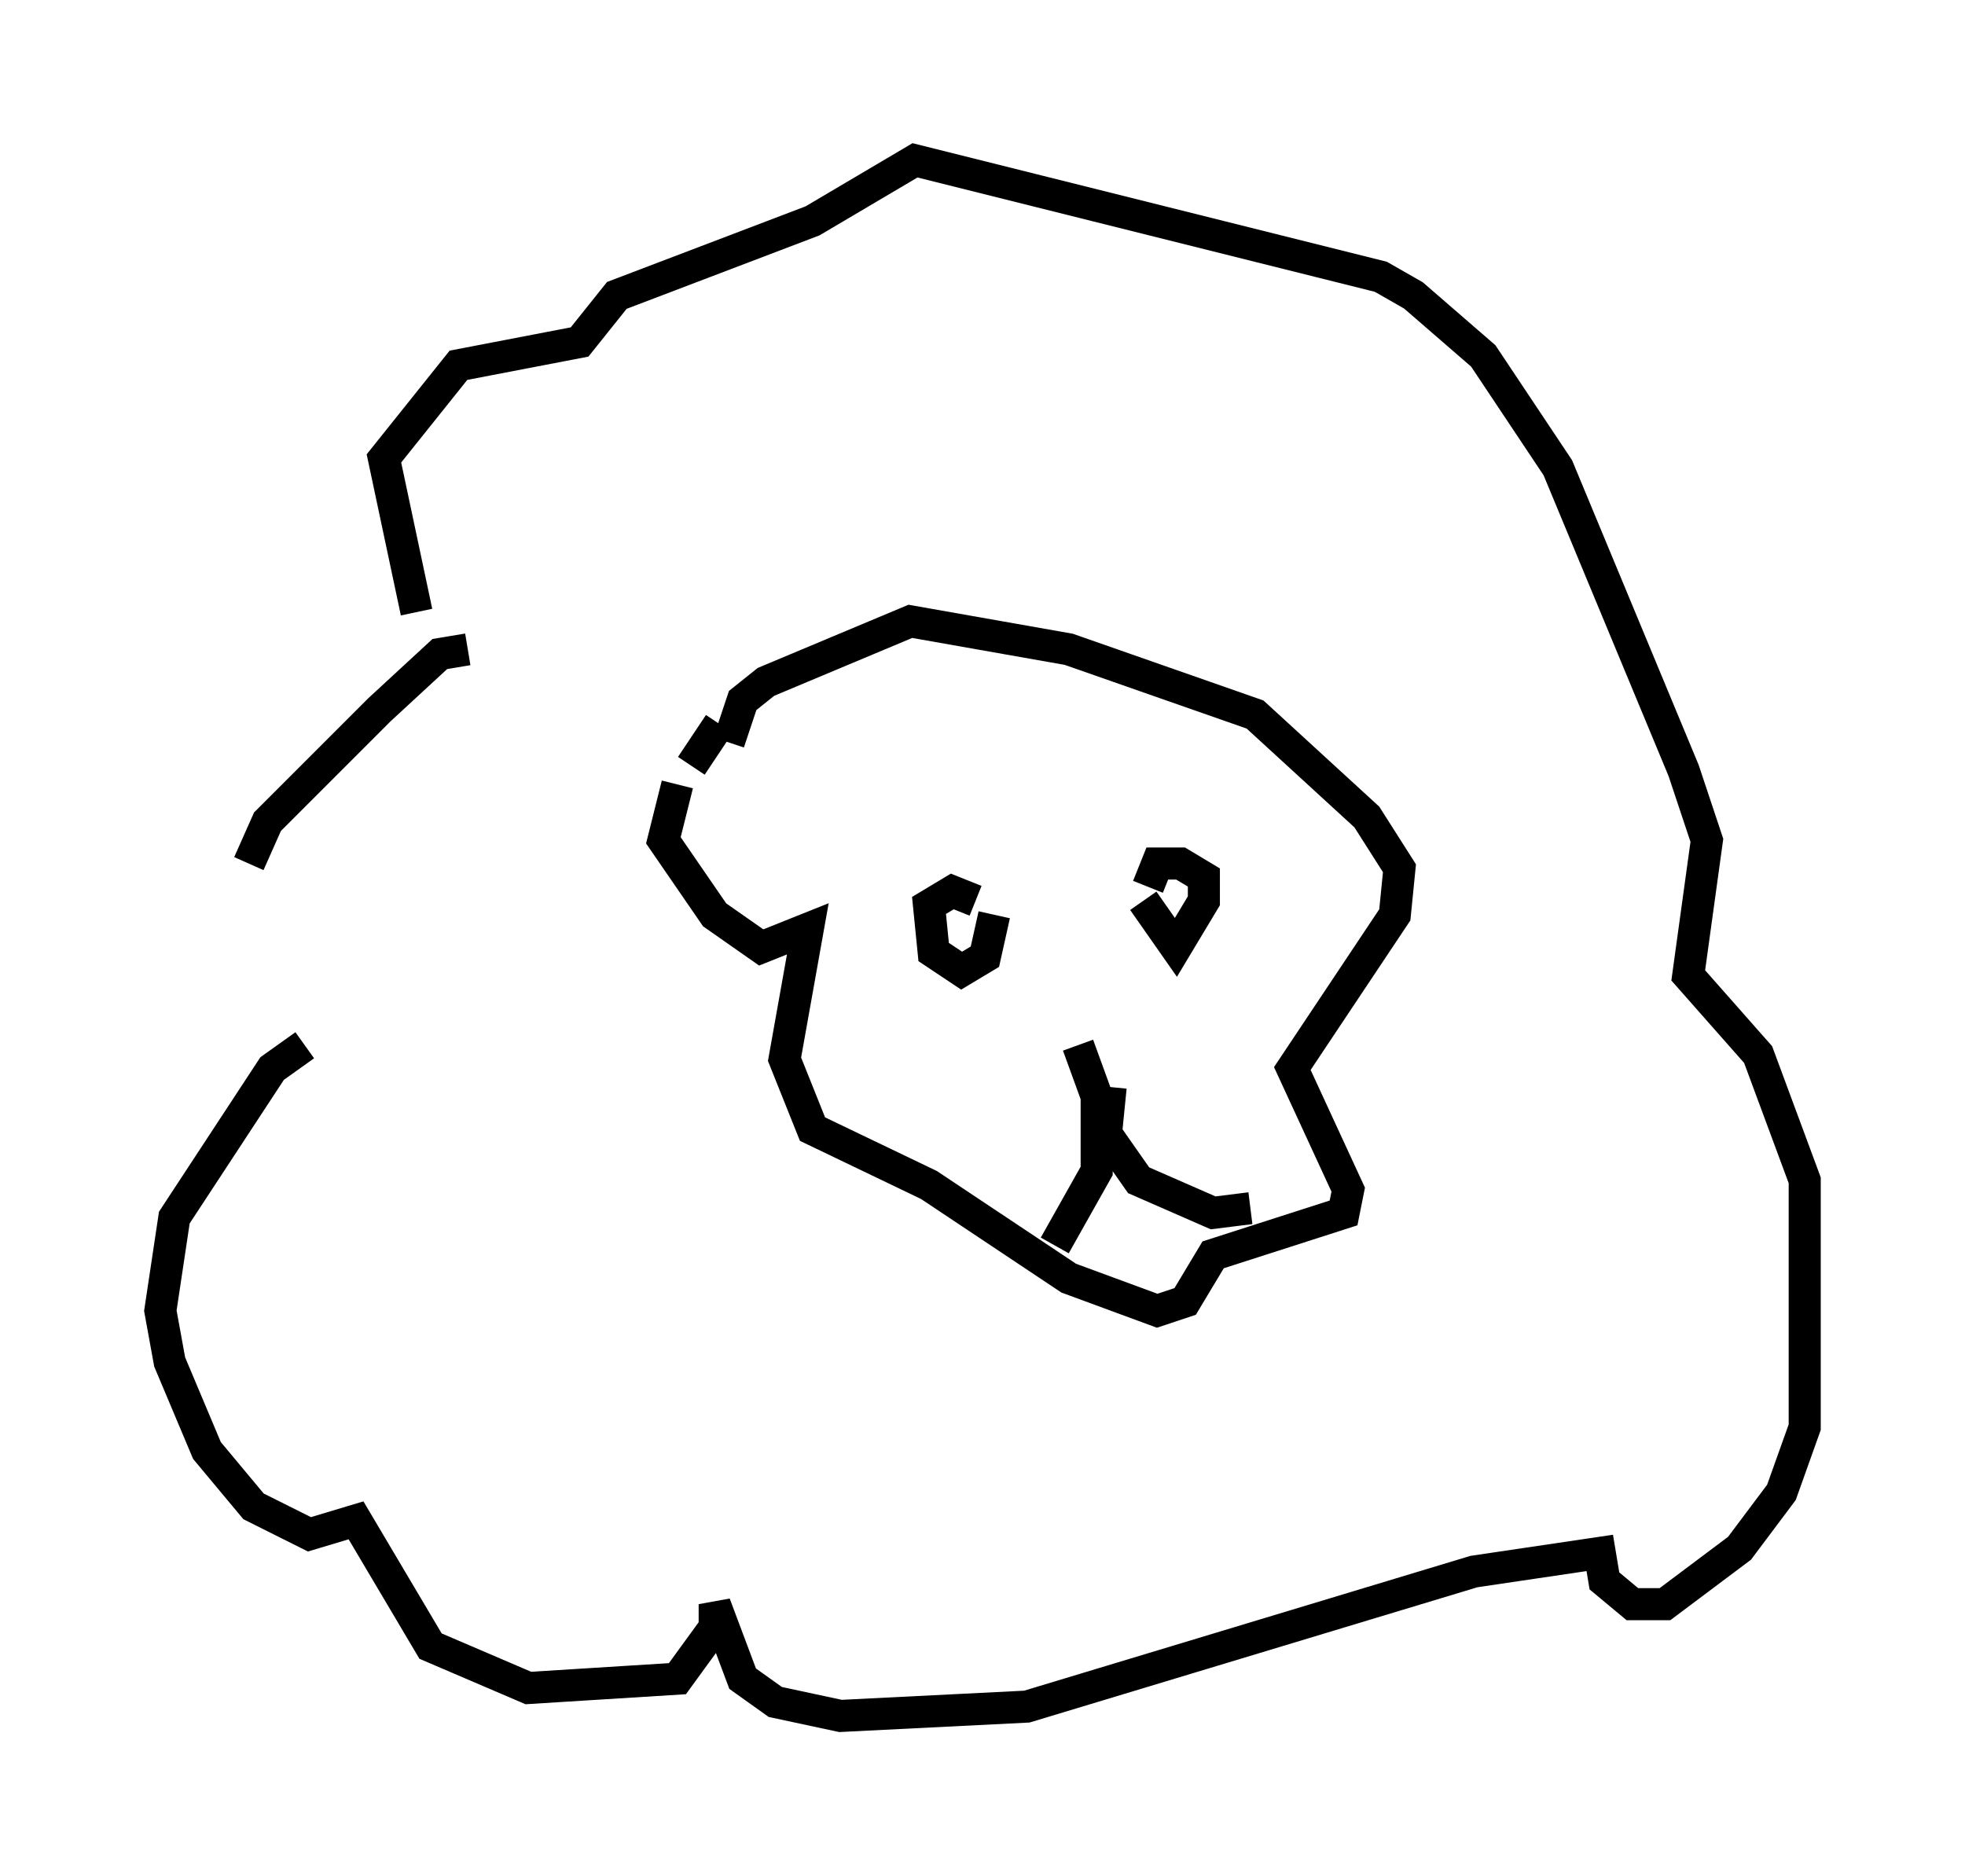 <?xml version="1.0" encoding="utf-8" ?>
<svg baseProfile="full" height="58.514" version="1.1" width="61.274" xmlns="http://www.w3.org/2000/svg" xmlns:ev="http://www.w3.org/2001/xml-events" xmlns:xlink="http://www.w3.org/1999/xlink"><defs /><rect fill="white" height="58.514" width="61.274" x="0" y="0" /><path d="M14.732, 20.251 m-0.145, 0.0 m0.0, 0.0 l-0.872, 0.145 -1.888, 1.743 l-3.486, 3.486 -0.581, 1.307 m1.743, 5.665 l-1.017, 0.726 -3.05, 4.648 l-0.436, 2.905 0.291, 1.598 l1.162, 2.76 1.453, 1.743 l1.743, 0.872 1.453, -0.436 l2.324, 3.922 3.05, 1.307 l4.648, -0.291 1.162, -1.598 l0.0, -0.726 0.872, 2.324 l1.017, 0.726 2.034, 0.436 l5.81, -0.291 13.944, -4.212 l3.922, -0.581 0.145, 0.872 l0.872, 0.726 1.017, 0.0 l2.324, -1.743 1.307, -1.743 l0.726, -2.034 0.0, -7.698 l-1.453, -3.922 -2.179, -2.469 l0.581, -4.212 -0.726, -2.179 l-3.922, -9.441 -2.324, -3.486 l-2.179, -1.888 -1.017, -0.581 l-14.525, -3.631 -3.196, 1.888 l-6.101, 2.324 -1.162, 1.453 l-3.777, 0.726 -2.324, 2.905 l1.017, 4.793 m11.184, 2.324 l0.0, 0.0 m-1.743, 1.162 l-0.872, 1.307 m-0.436, 0.581 l-0.436, 1.743 1.598, 2.324 l1.453, 1.017 1.453, -0.581 l-0.726, 4.067 0.872, 2.179 l3.631, 1.743 4.358, 2.905 l2.76, 1.017 0.872, -0.291 l0.872, -1.453 4.067, -1.307 l0.145, -0.726 -1.743, -3.777 l3.196, -4.793 0.145, -1.453 l-1.017, -1.598 -3.486, -3.196 l-5.81, -2.034 -4.939, -0.872 l-4.503, 1.888 -0.726, 0.581 l-0.436, 1.307 m10.894, 9.441 l0.581, 1.598 0.0, 2.324 l-1.307, 2.324 m1.743, -4.939 l-0.145, 1.453 1.017, 1.453 l2.324, 1.017 1.162, -0.145 m-8.57, -9.587 l-0.726, -0.291 -0.726, 0.436 l0.145, 1.453 0.872, 0.581 l0.726, -0.436 0.291, -1.307 m0.0, 0.0 l0.0, 0.0 m4.648, -0.436 l0.0, 0.0 m0.0, 0.0 l1.017, 1.453 0.872, -1.453 l0.0, -0.726 -0.726, -0.436 l-0.726, 0.0 -0.291, 0.726 " fill="none" stroke="black" stroke-width="1" /></svg>